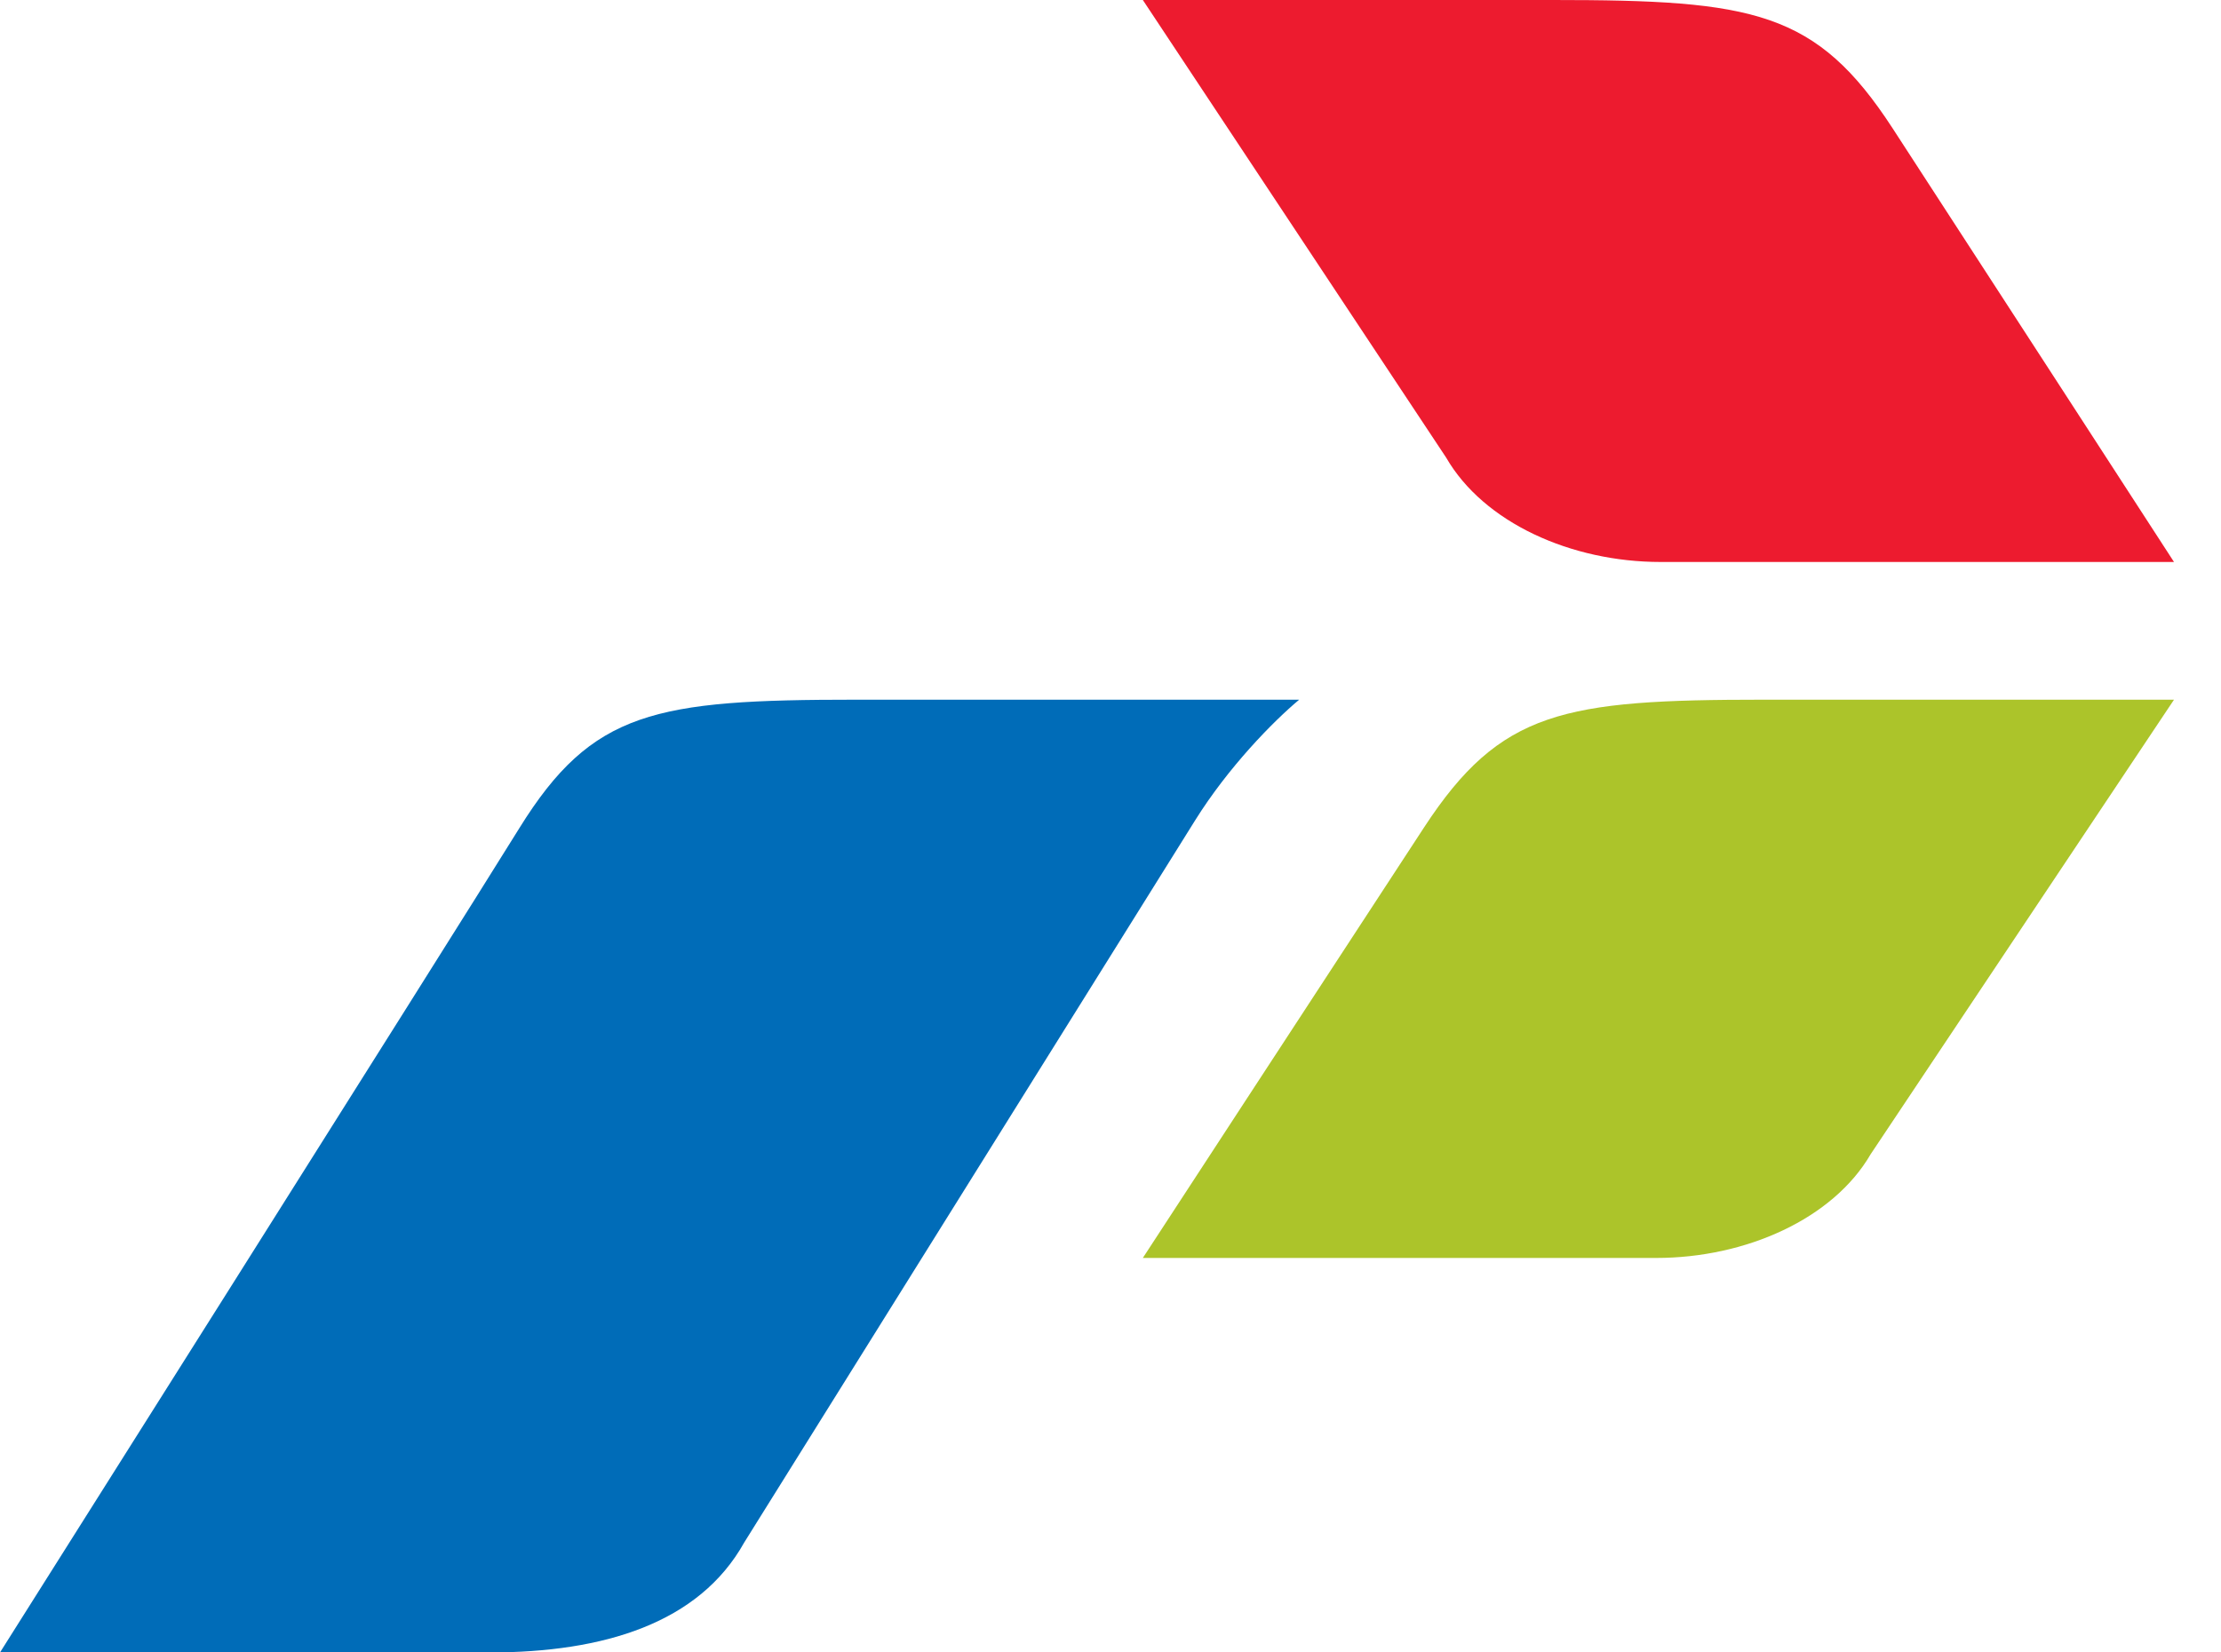<svg width="43" height="32" viewBox="0 0 43 32" fill="none" xmlns="http://www.w3.org/2000/svg">
<path d="M0 32.001C0 32.001 8.648 18.305 10.057 16.034C11.466 13.764 12.68 13.55 16.573 13.55H25.153C24.647 13.973 23.782 14.855 23.135 15.892L14.408 29.872C13.536 31.434 11.691 32.001 9.476 32.001H0Z" fill="#006CB8"/>
<path d="M34.144 13.55C30.266 13.55 29.05 13.762 27.573 16.02C26.095 18.278 22.126 24.361 22.126 24.361H32.066C33.801 24.361 35.49 23.604 36.217 22.352L42.09 13.55H34.144Z" fill="#ACC42A"/>
<path d="M30.072 0C33.95 0 35.166 0.213 36.643 2.486C38.121 4.759 42.09 10.883 42.09 10.883H32.15C30.415 10.883 28.726 10.121 27.998 8.861L22.126 0H30.072Z" fill="#ED1B2F"/>
</svg>
